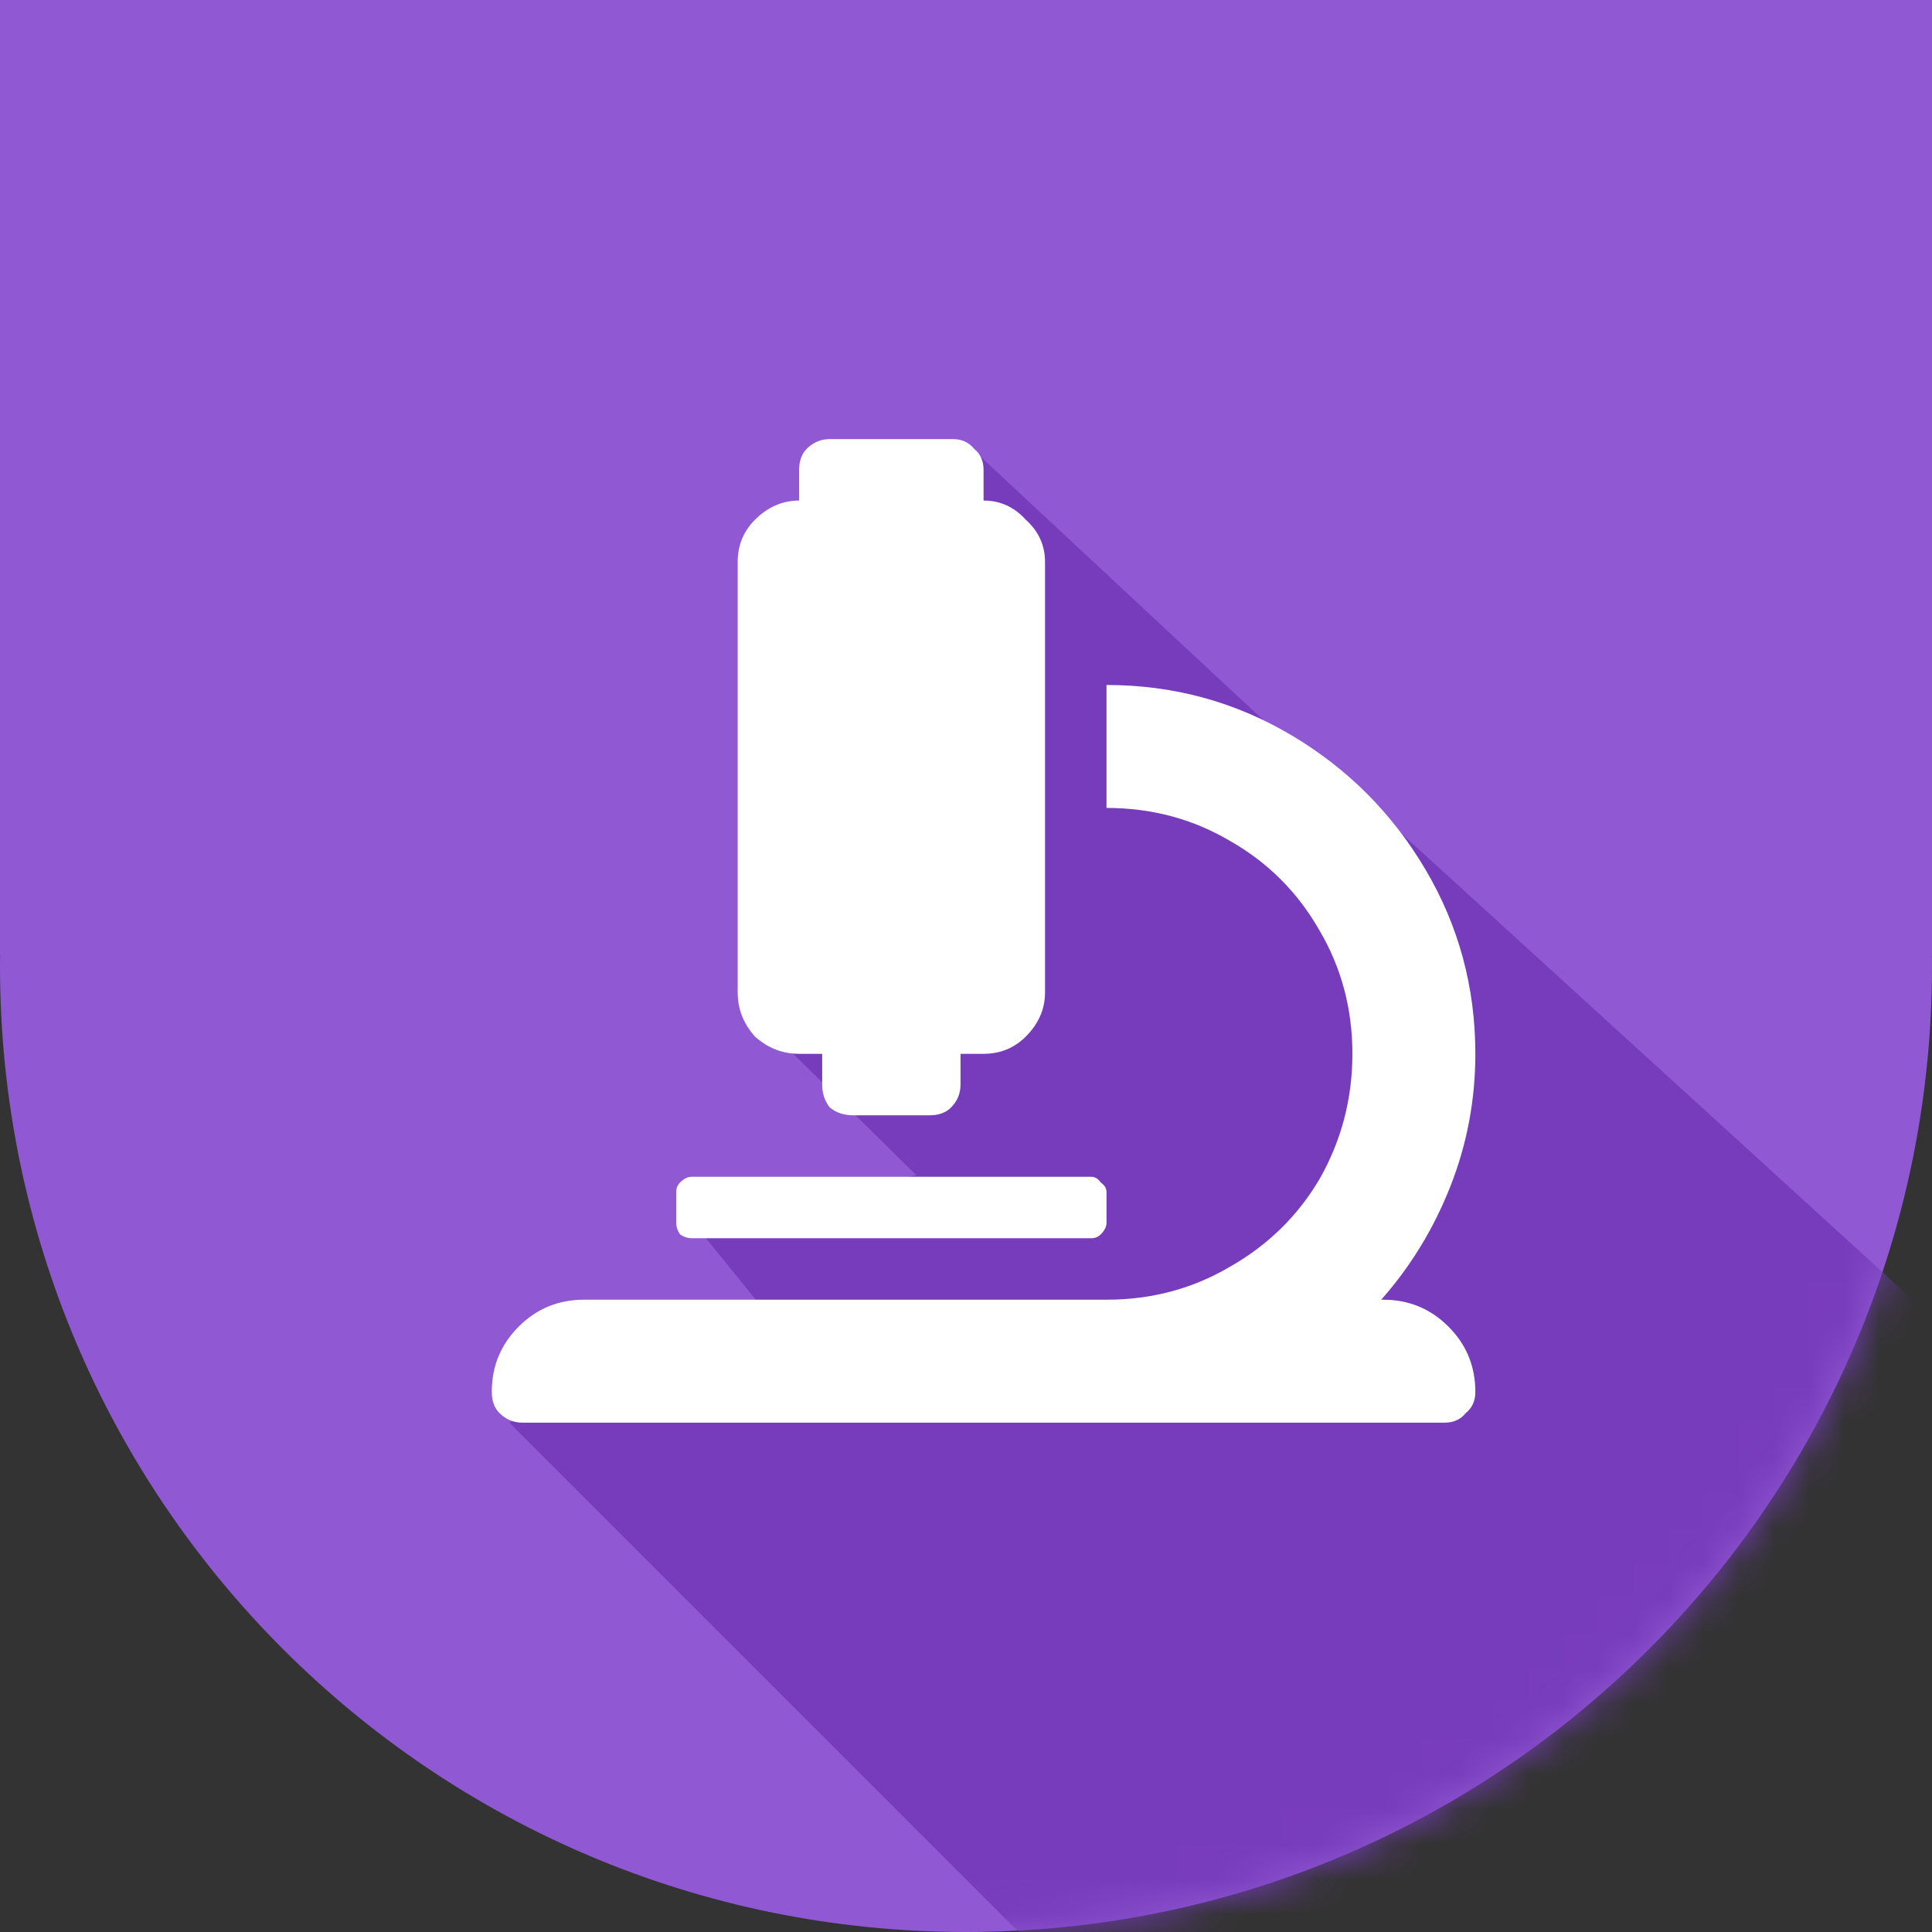 <svg width="55" height="55" viewBox="0 0 55 55" fill="none" xmlns="http://www.w3.org/2000/svg">
<rect x="0" y="0" width="55" height="55" fill="#333333" stroke="none"/>
<path fill-rule="evenodd" clip-rule="evenodd" d="M27.5 55C42.688 55 55 42.688 55 27.5C55 27.401 54.999 27.303 54.998 27.204H55V0H27.5H0V27.204H0.002C0.001 27.303 0 27.401 0 27.5C0 42.688 12.312 55 27.5 55Z" fill="#9058D3"/>
<mask id="mask0" mask-type="alpha" maskUnits="userSpaceOnUse" x="0" y="0" width="55" height="55">
<path fill-rule="evenodd" clip-rule="evenodd" d="M27.5 55C42.688 55 55 42.688 55 27.5C55 27.401 54.999 27.303 54.998 27.204H55V0H27.5H0V27.204H0.002C0.001 27.303 0 27.401 0 27.5C0 42.688 12.312 55 27.5 55Z" fill="#9058D3"/>
</mask>
<g mask="url(#mask0)">
<path d="M32 58L14.5 40.5L21.733 37.267L19.8 34.884L26.083 33.453L21.733 29.163L27.8 12.895L36.5 21L38 22L72 53L32 58Z" fill="#773CBC"/>
<path d="M22.75 30H23.406V30.875C23.406 31.13 23.479 31.349 23.625 31.531C23.807 31.677 24.026 31.75 24.281 31.75H26.469C26.724 31.75 26.924 31.677 27.07 31.531C27.253 31.349 27.344 31.13 27.344 30.875V30H28C28.474 30 28.875 29.836 29.203 29.508C29.568 29.143 29.75 28.724 29.75 28.25V16C29.75 15.526 29.568 15.125 29.203 14.797C28.875 14.432 28.474 14.25 28 14.25V13.375C28 13.12 27.909 12.919 27.727 12.773C27.581 12.591 27.38 12.5 27.125 12.5H23.625C23.37 12.5 23.151 12.591 22.969 12.773C22.823 12.919 22.75 13.12 22.75 13.375V14.25C22.276 14.25 21.857 14.432 21.492 14.797C21.164 15.125 21 15.526 21 16V28.25C21 28.724 21.164 29.143 21.492 29.508C21.857 29.836 22.276 30 22.75 30ZM39.375 37H39.32C40.159 36.052 40.815 34.977 41.289 33.773C41.763 32.57 42 31.312 42 30C42 28.104 41.526 26.354 40.578 24.75C39.63 23.146 38.354 21.87 36.75 20.922C35.146 19.974 33.396 19.5 31.5 19.5V23C32.776 23 33.943 23.31 35 23.93C36.094 24.549 36.95 25.406 37.57 26.5C38.19 27.557 38.5 28.724 38.5 30C38.5 31.276 38.19 32.461 37.57 33.555C36.95 34.612 36.094 35.45 35 36.07C33.943 36.69 32.776 37 31.5 37H16.625C15.896 37 15.276 37.255 14.766 37.766C14.255 38.276 14 38.896 14 39.625C14 39.88 14.073 40.081 14.219 40.227C14.401 40.409 14.62 40.5 14.875 40.5H41.125C41.38 40.5 41.581 40.409 41.727 40.227C41.909 40.081 42 39.88 42 39.625C42 38.896 41.745 38.276 41.234 37.766C40.724 37.255 40.104 37 39.375 37ZM19.688 35.25H31.062C31.172 35.25 31.263 35.214 31.336 35.141C31.445 35.031 31.5 34.922 31.5 34.812V33.938C31.5 33.828 31.445 33.737 31.336 33.664C31.263 33.555 31.172 33.5 31.062 33.5H19.688C19.578 33.5 19.469 33.555 19.359 33.664C19.287 33.737 19.25 33.828 19.25 33.938V34.812C19.25 34.922 19.287 35.031 19.359 35.141C19.469 35.214 19.578 35.25 19.688 35.25Z" fill="white"/>
</g>
</svg>
